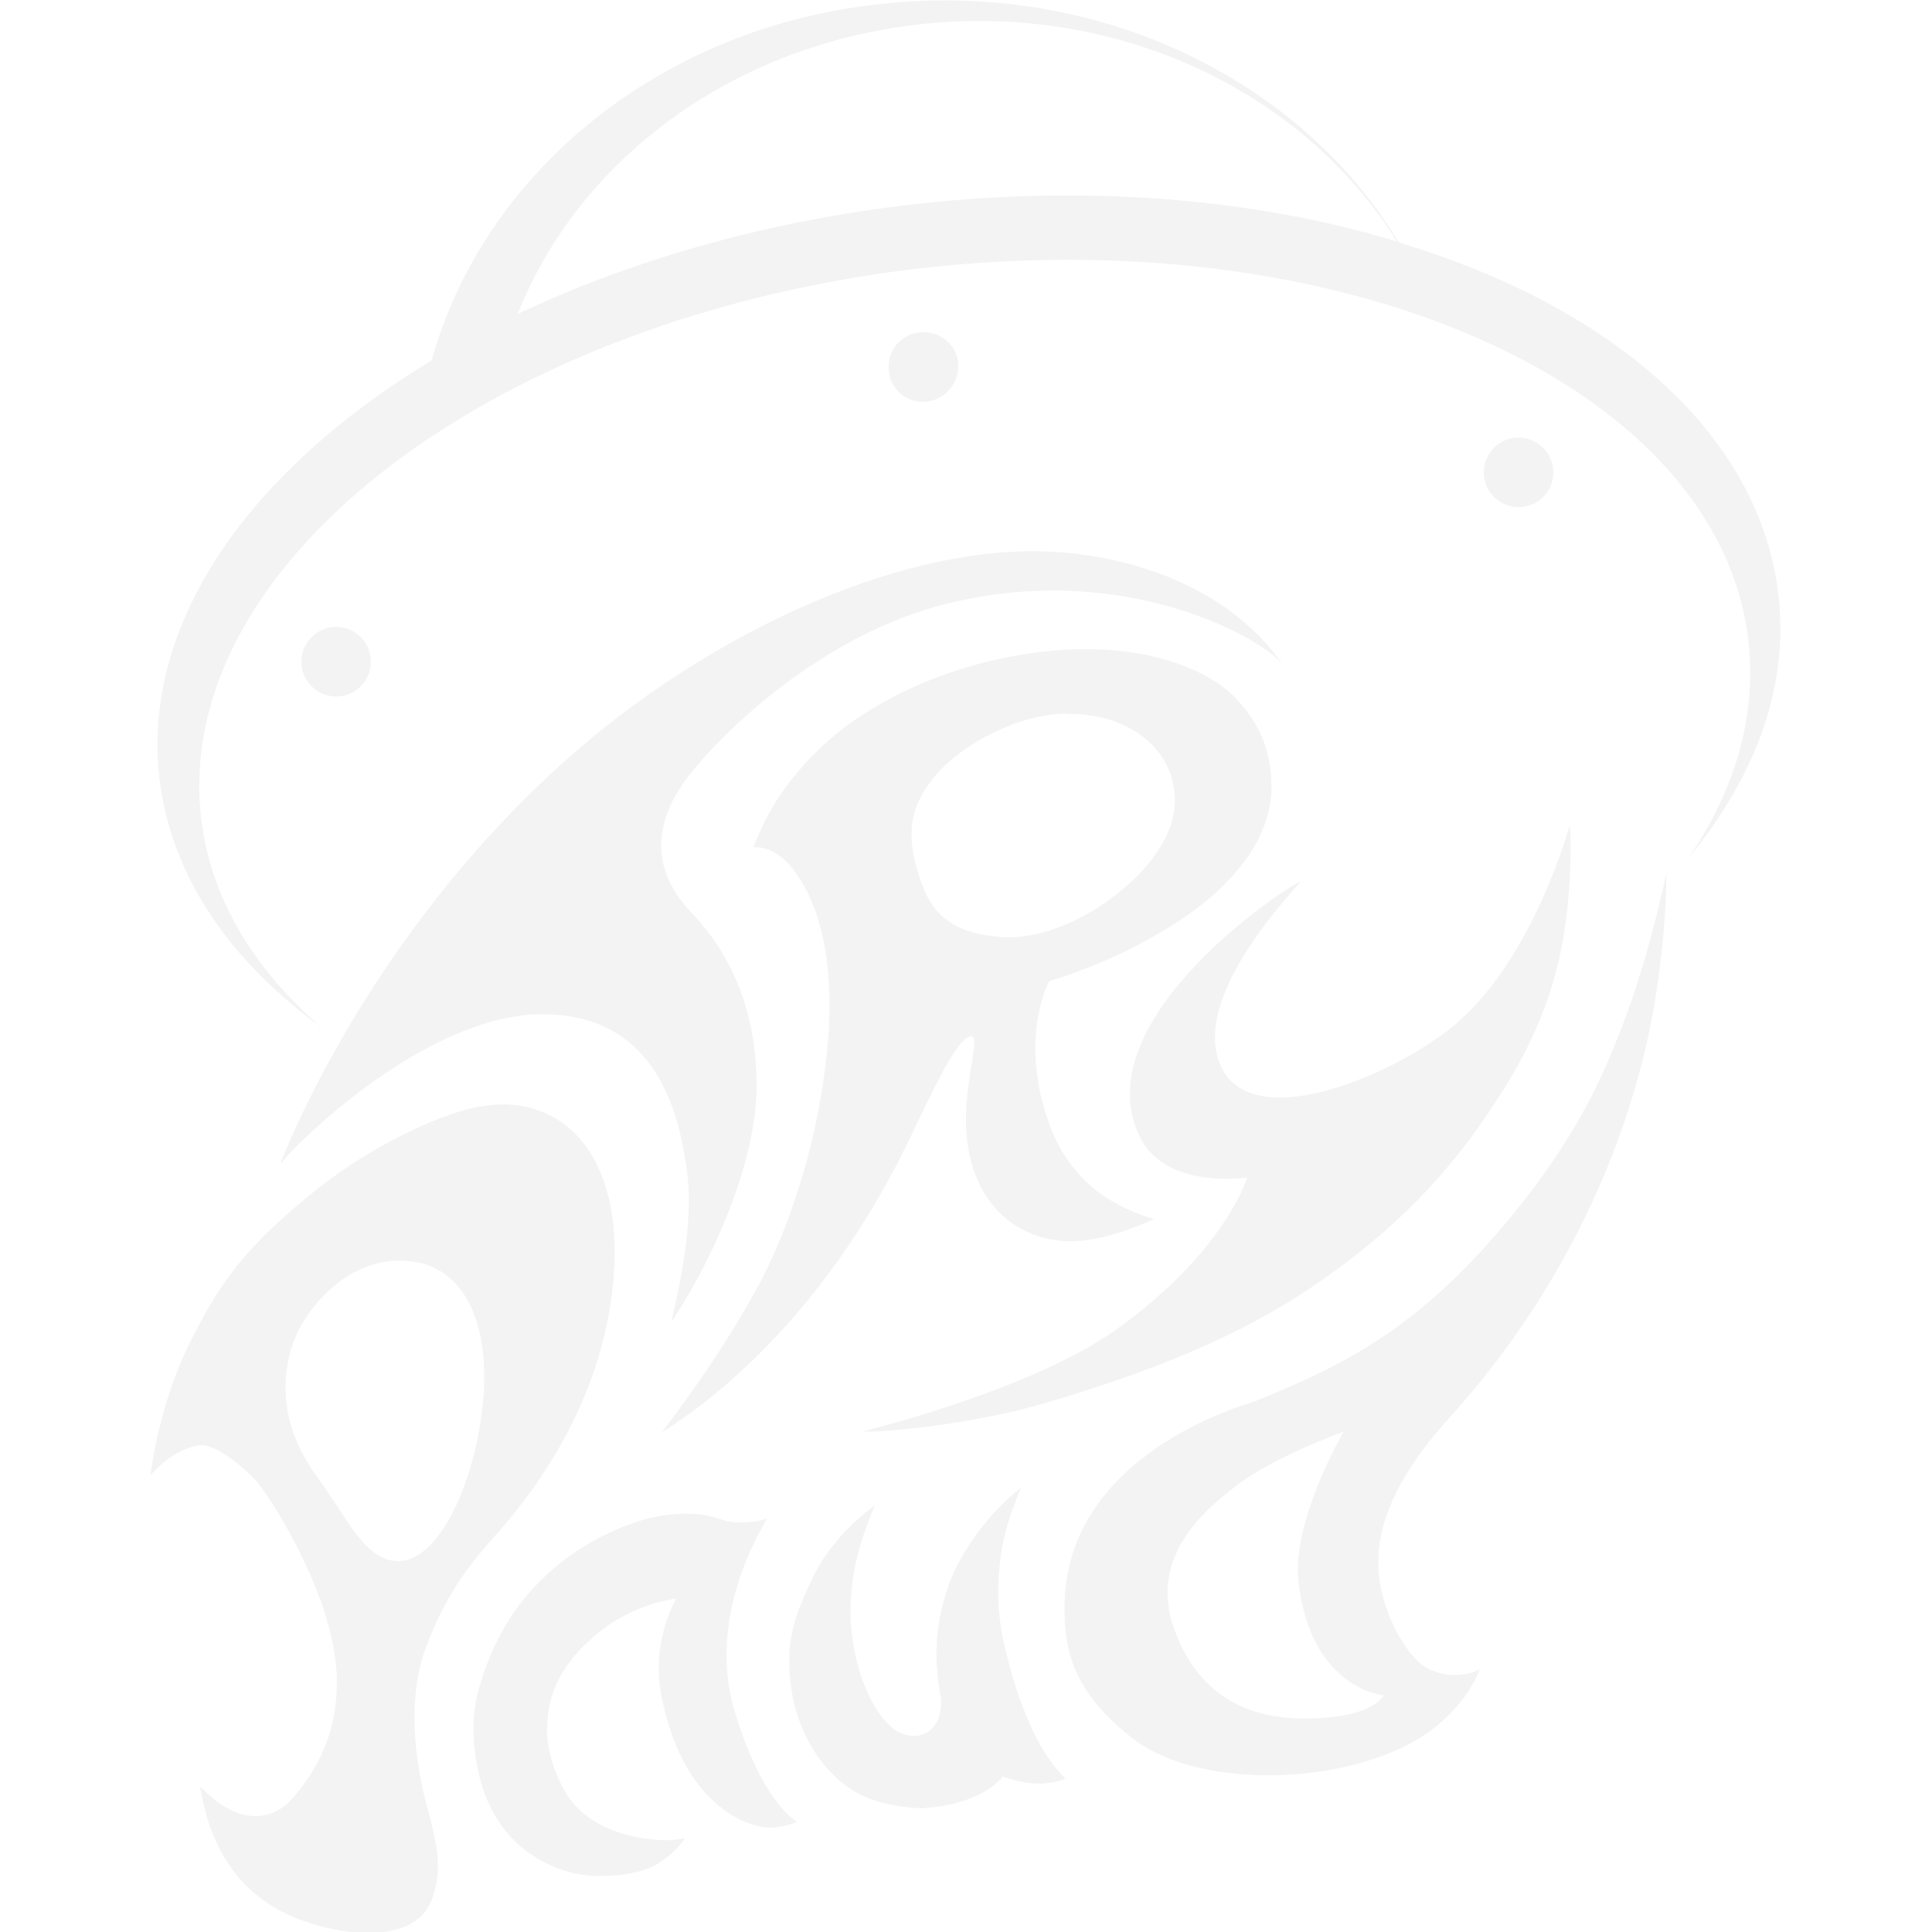 <?xml version="1.0" encoding="utf-8"?>
<!-- Generator: Adobe Illustrator 27.9.3, SVG Export Plug-In . SVG Version: 9.03 Build 53313)  -->
<svg version="1.1" id="Layer_1" xmlns="http://www.w3.org/2000/svg" xmlns:xlink="http://www.w3.org/1999/xlink" x="0px" y="0px"
	 viewBox="0 0 200 200" style="enable-background:new 0 0 200 200;" xml:space="preserve">
<style type="text/css">
	.st0{opacity:5.000000e-02;}
</style>
<g class="st0">
	<path d="M89.3,148.2c0.6-0.2,17.5-4.3,26.3-10.6c11.3-8.1,13.5-15.7,13.5-15.7s-8.4,1.3-11.1-4.2c-5.7-11.6,13.8-25.1,16.7-26.5
		c-2.1,2.4-11.6,12.7-8.2,19.4c3.3,6.5,16.6,1.2,23.2-3.8c8-6,12-18.6,12.8-21.4c0,0.5,0.1,1,0.1,1.6c0,10.5-1.9,18.1-7.6,26.8
		c-4.8,7.5-10.6,13.6-19,19.3c-7.8,5.3-16.8,8.9-28,12.2C100.4,147.5,91.3,148.3,89.3,148.2z"/>
	<path d="M184,60.8c-2.3-16.3-17.5-29.2-39.2-35.7C134.5,8,113.2-2.3,90.4,0.5C67.6,3.2,49.9,18.4,44.7,37.3
		C25.5,48.9,14.3,65,16.6,81.3c1.4,9.8,7.4,18.3,16.6,25c-6.8-5.9-11.2-13-12.3-21C17.3,59,50.1,33.4,94.2,27.9
		c44.2-5.4,83,11.5,86.7,37.7c1.1,8-1.1,15.9-6.1,23.2C181.9,80.2,185.4,70.6,184,60.8z M93.3,21.3C78.6,23.1,65,27.1,53.6,32.5
		C59.7,17,75.1,5,94.5,2.6C115.5,0,135,9.5,144.6,25C129.8,20.5,112,19,93.3,21.3z"/>
	<circle cx="34.8" cy="68.5" r="3.6"/>
	<path d="M99.2,37.9c0-2-1.7-3.6-3.7-3.5c-2,0-3.6,1.7-3.5,3.7c0,2,1.7,3.6,3.7,3.5C97.6,41.5,99.2,39.9,99.2,37.9z"/>
	<circle cx="157.2" cy="48.9" r="3.6"/>
	<path d="M68.5,148.3c2.8-3.7,6.7-9.1,10-15.2c1.5-2.8,3-6.3,4.2-10.2c1.3-4,2.2-8.3,2.7-12.2c0.6-4.5,0.6-8.5,0.1-11.9
		c-0.6-4-1.9-7.1-3.8-9.3c-1.1-1.2-2.3-1.8-3.5-1.8c-0.1,0-0.1,0-0.2,0c0.6-1.6,1.7-4.1,3.7-6.7c2.1-2.7,4.6-5.1,7.6-7
		c3.8-2.5,8.3-4.4,13.3-5.6c3.4-0.8,6.7-1.2,9.9-1.2c4.5,0,8.6,0.9,11.8,2.5c1.6,0.8,3,1.8,4,3c1.1,1.2,1.9,2.5,2.5,4
		c0.7,1.9,0.9,3.7,0.8,5.5c-0.1,1.6-0.6,3.2-1.4,4.8c-1.1,2.1-2.8,4.1-5,6c-1.9,1.6-4.2,3.1-6.8,4.5c-5.2,2.8-9.7,4-9.8,4.1
		c0,0-3.2,5.8,0,14.7c0.8,2.3,2.1,4.3,3.7,5.9c1.3,1.3,2.9,2.3,4.7,3.1c0.9,0.4,1.7,0.7,2.5,0.9c-2.3,1-5.6,2.3-8.8,2.3
		c-5.9-0.1-10.9-4.6-10.7-13.1c0.1-4.1,1.4-8,0.6-8.1c-1.7-0.3-5.3,8.6-7.9,13.5C82.7,139.8,70.1,147.2,68.5,148.3z M110.7,73.9
		c-5.2-0.3-14.9,4.3-16.2,10.9c-0.4,2.3,0.1,4.8,1.3,7.6c1.4,3.1,4,4.3,7.8,4.6c5.1,0.4,11.5-3.1,15.2-7.5c2.2-2.6,3.2-5.4,2.7-8
		C120.8,77,116.4,73.9,110.7,73.9z"/>
	<path d="M62.1,194.2c-2.8,0-5.3-0.9-7.5-2.5c-2.5-1.8-4.2-4.6-5-7.9c-0.7-3-0.9-6.2,0.1-9.4c1.6-5.5,5-11.3,12.3-15.2
		c3.1-1.6,6-2.5,8.9-2.5c3.4,0,3.5,0.9,5.7,0.9c1.9,0,2.7-0.4,2.8-0.4c-0.7,1.3-6.2,10.1-3.4,19.8c2.8,9.3,6,11.2,6.5,11.6
		c-0.7,0.3-1.7,0.6-2.9,0.6c0,0,0,0,0,0c-1.4,0-8.7-1.5-11.1-13.5c-1.2-5.8,1.5-10.2,1.5-10.2s-3.5,0.3-7.1,2.8
		c-3.5,2.5-5.9,5.7-6.2,9.5c-0.3,2.5,0.4,5.1,1.6,7.3c2.6,5.1,9.4,5.4,10.7,5.4c0.7,0,1.4-0.1,1.9-0.2c-0.2,0.3-1.2,1.8-3.3,2.9
		C66.5,193.7,64.9,194.2,62.1,194.2z"/>
	<path d="M95.3,187.2c-5.5-0.3-7.9-2.1-9.8-4.3c-2.4-2.8-3.9-6.7-3.8-11.5c0.1-2.8,1.1-5.3,2.3-7.8c2-4.4,5.8-7.2,6.6-7.8
		c-0.4,0.8-0.7,1.7-1.1,2.8c-0.8,2.3-1.3,4.6-1.4,6.8c-0.2,2.8,0.2,5.5,1,8c0.7,2,1.5,3.6,2.5,4.7c1.2,1.4,2.3,1.6,3,1.6
		c0,0,0,0,0,0c0.8,0,1.5-0.3,2-0.9c0.7-0.8,1-2.1,0.7-3.6c-0.6-3.7-0.5-6.7,0.7-10.5c1.1-3.6,4.2-8,7.7-10.7
		c-0.2,0.5-0.4,0.9-0.6,1.5c-0.8,2.1-1.4,4.2-1.6,6.4c-0.3,2.7-0.2,5.4,0.4,8.1c2,8.8,4.7,12.5,6.4,14.1c-2.8,1.3-6.5-0.2-6.5-0.2
		S101.9,186.8,95.3,187.2z"/>
	<path d="M37.9,200.1c-1.7,0-7.8-0.6-12-4.5s-4.9-9.2-5.2-10.7c0,0,0,0,0,0c1.9,2,3.8,3.1,5.7,3.1c1.6,0,3-0.7,4.2-2.2
		c2.5-3,3.9-6.3,4.2-10c0.3-3-0.3-6.3-1.5-9.8c-2.2-6.1-5.4-11-6.7-12.6c-1.4-1.6-4.2-3.8-5.7-3.8c-2.9,0.2-5.2,3-5.3,3.1
		c0-0.5,0.9-7.2,3.9-13.4c3.5-7.2,6.5-10.6,12.7-15.7c5.1-4.2,11.7-7.6,16.3-8.8c9-2.3,15.7,4,15.1,16.3
		c-0.7,13.5-8.3,23.3-12.1,27.6c-2.4,2.7-5.3,6-7.5,12.1c-1.7,4.6-1.2,10.9,0.1,15.8c0.9,3.4,1.7,6.2,0.9,9.1
		C44.3,198.7,42,200.1,37.9,200.1C33.8,200.1,37.9,200.1,37.9,200.1z M41.3,130.5c-2,0-4.1,0.7-5.9,2c-1.8,1.3-3.3,3-4.4,5
		c-1.1,2.2-1.6,4.7-1.4,7.2c0.2,2.8,1.3,5.5,3.1,8c0.8,1.1,1.5,2.2,2.2,3.2c2,3.1,3.7,5.7,6.3,5.7l0,0c2,0,3.9-1.7,5.6-4.9
		c1.4-2.7,2.5-6.3,3-9.9c0.4-2.6,0.6-6.4-0.4-9.8c-1-3.3-2.9-5.4-5.6-6.2C42.9,130.6,42.1,130.5,41.3,130.5z"/>
	<path d="M117.3,180c-6.3-4.9-7.1-9.2-7.1-13.6c0-16,19.1-21.1,19.6-21.3c10.2-4.1,18.4-8.3,28.8-21.9c2.7-3.6,5.5-7.9,7.7-13
		c1.8-4.1,3.4-8.6,4.7-13.6c0.6-2.2,1.1-4.3,1.5-6.2c0,3.2-0.3,7.4-1,12.1c-1.1,7.2-3.2,14.2-6.2,20.9c-3.7,8.3-8.8,16.2-15.1,23.2
		c-2.4,2.6-5.2,6.2-6.6,10.1c-0.7,1.9-1,3.9-0.9,5.7c0.1,2.1,0.7,4.1,1.7,6.2c0.9,1.7,1.8,3,2.9,3.8c2.3,1.6,5.1,0.9,5.9,0.4
		c-0.2,0.4-2.2,6.2-10.2,9C134.6,184.9,123,184.4,117.3,180z M139.1,148.2c-0.2,0.1-7.6,2.7-11.5,5.9c-2.4,1.9-8.6,6.7-6.2,14.1
		c2.5,7.5,8,9.7,13.6,9.7c7.3,0,8.2-2.4,8.2-2.4s-7.6-0.7-8.8-11.9C133.8,157.2,139.1,148.2,139.1,148.2z"/>
	<path d="M69.5,136.8c0.3-1.4,2.3-9.1,1.7-14.8c-0.9-8.3-4.1-16.7-14.5-17c-11.4-0.4-24.6,11.8-27.7,15.5
		c1.8-4.6,10.1-23.6,27.7-40.1c15.1-14.2,35.9-24,51.8-23.3c9.4,0.4,19.1,4.2,24.2,11.6c-0.1-0.1-0.1-0.1-0.2-0.2
		c-1.9-2.3-16-10.6-34.5-6c-12.9,3.2-23.1,13.2-26.7,17.8c-3.4,4.4-4.3,9.4,0.3,14.2c4.5,4.7,6.5,10.6,6.7,16.7
		C78.8,120.8,72.4,132.7,69.5,136.8z"/>
</g>
</svg>
